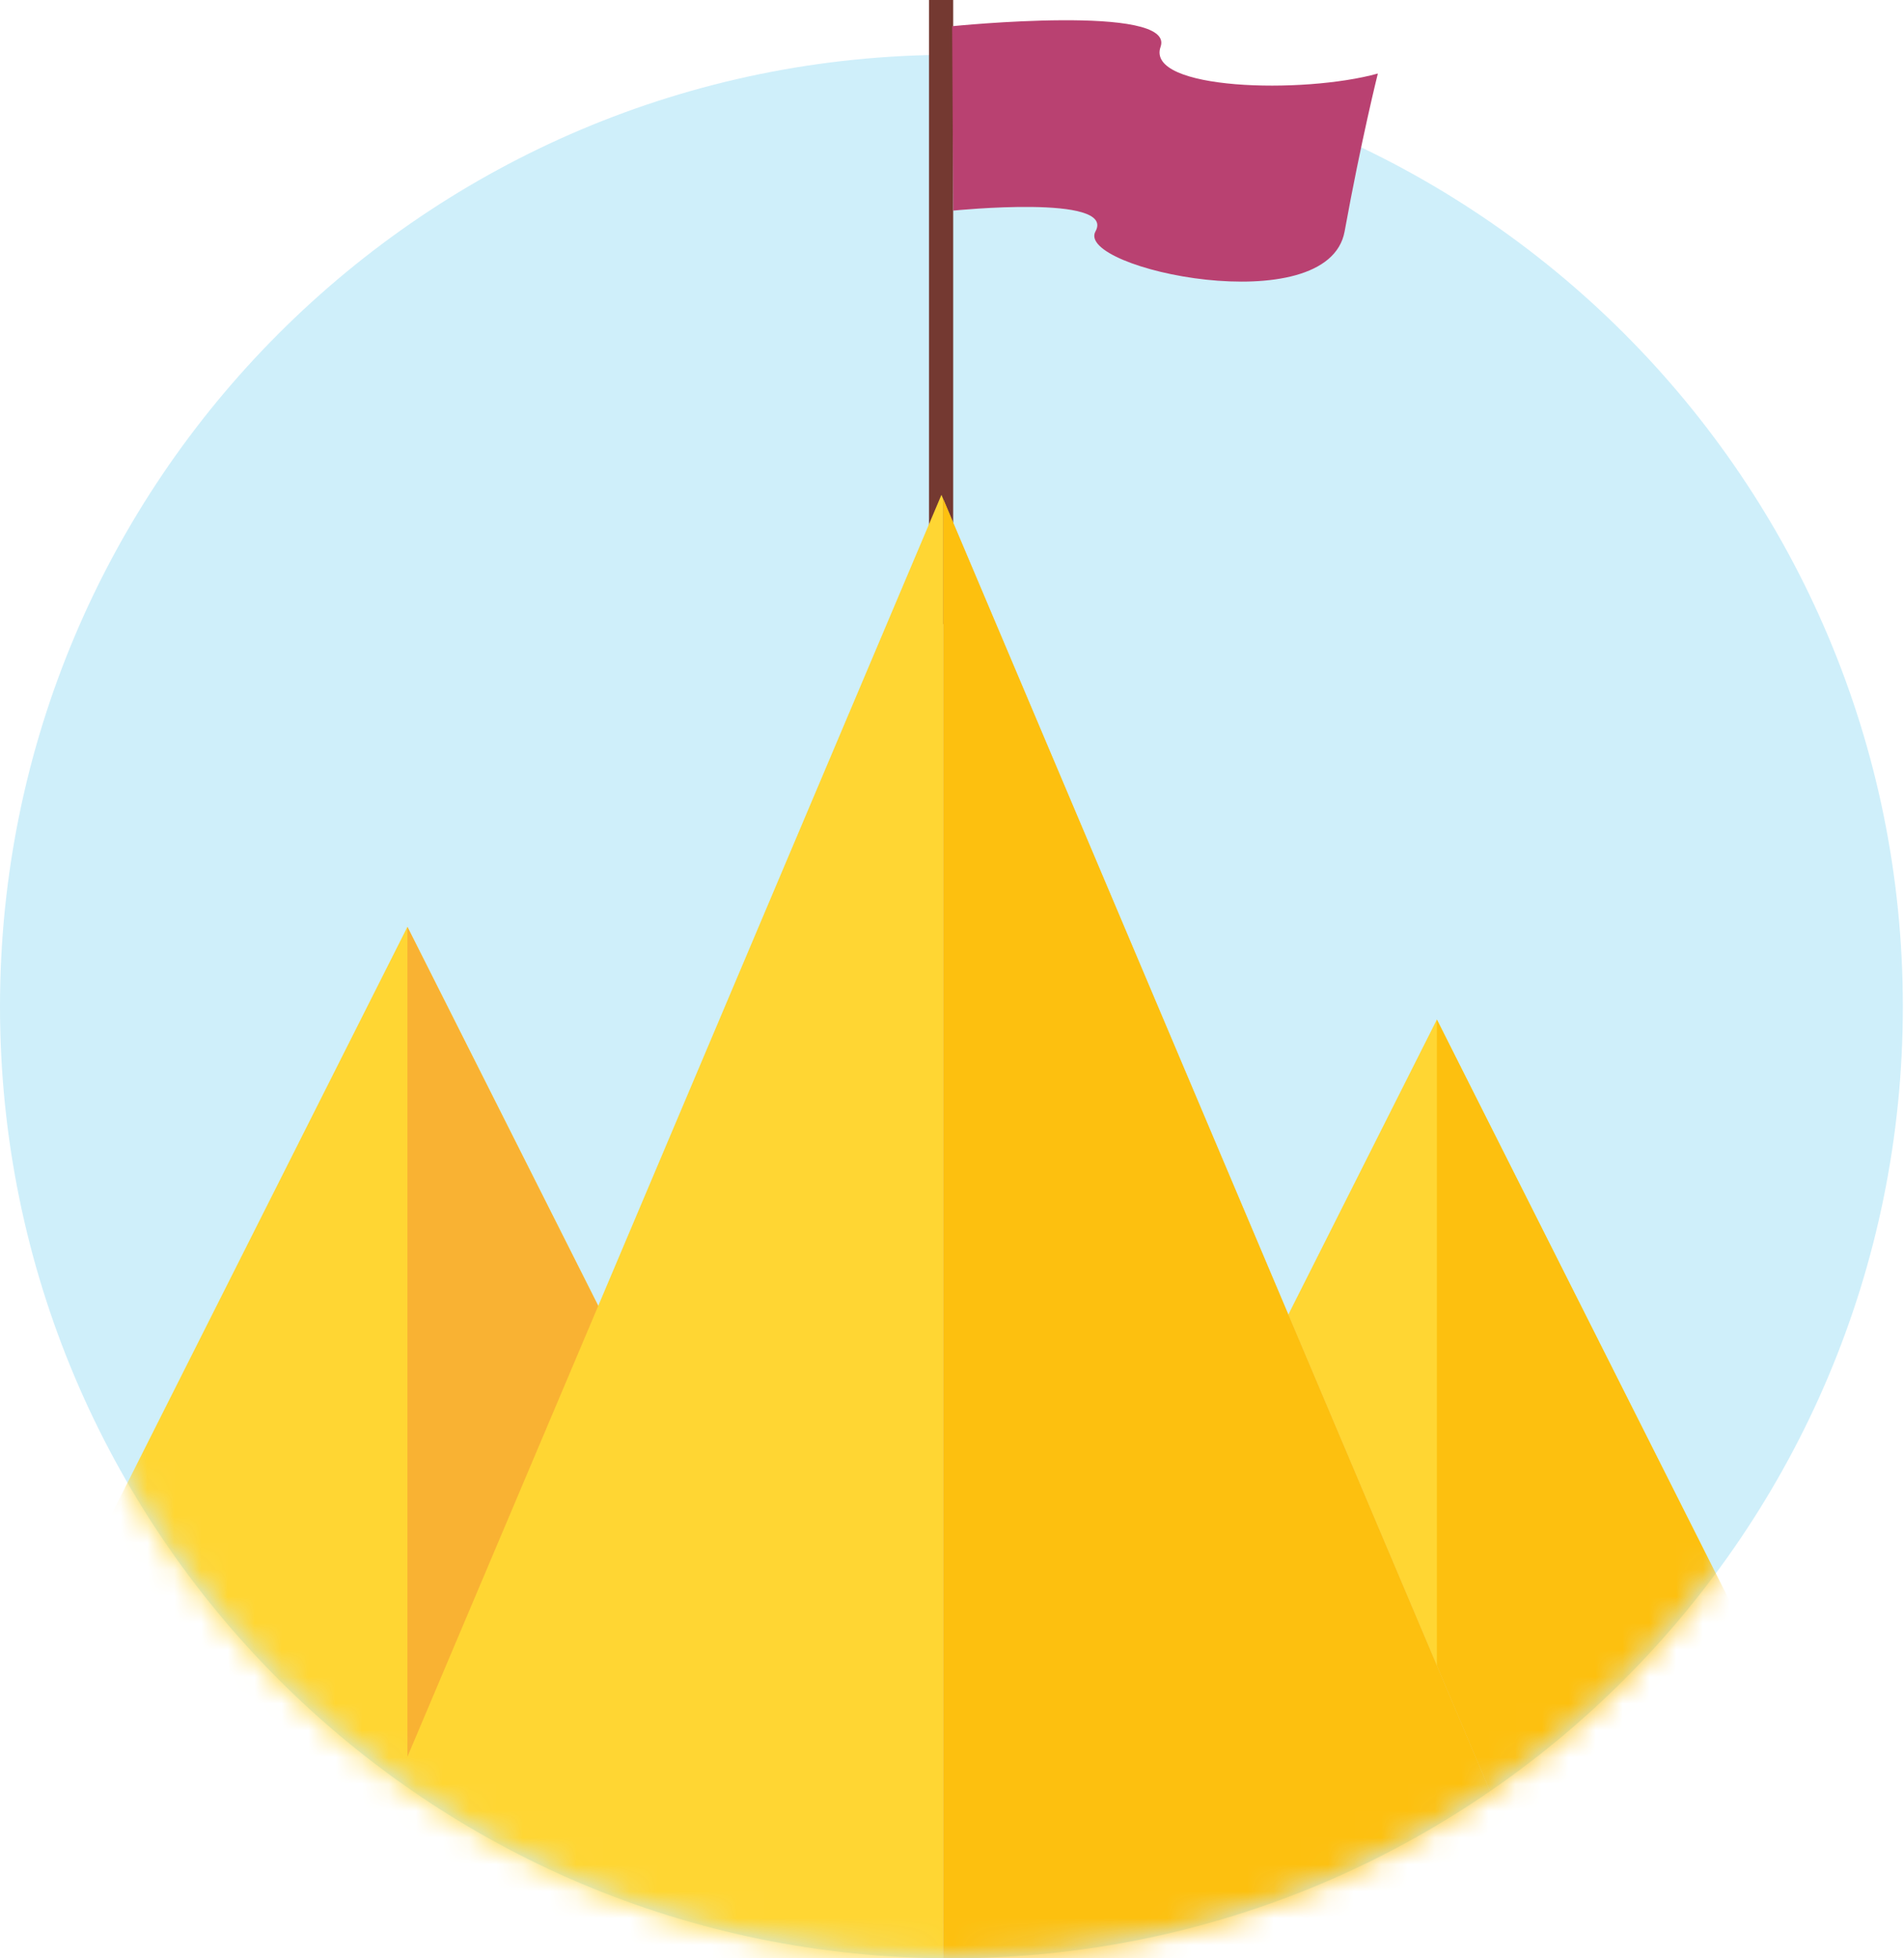 <svg xmlns="http://www.w3.org/2000/svg" width="71" height="73" fill="none" viewBox="0 0 71 73">
    <path fill="#CFEFFA" d="M35.479 73c19.594 0 35.478-15.884 35.478-35.479 0-19.594-15.884-35.478-35.478-35.478C15.884 2.043 0 17.927 0 37.52 0 57.116 15.884 73 35.479 73z"/>
    <path fill="#743931" d="M35.544 0h-.902v23.264h.902V0z"/>
    <path fill="#B94171" d="M35.506.977s8.342-.848 7.772.768c-.57 1.615 5.314 1.77 8.102.996 0 0-.62 2.477-1.239 5.884-.62 3.406-10.065 1.393-9.29 0 .774-1.394-5.305-.774-5.305-.774l-.04-6.874z"/>
    <mask id="prefix__a" width="71" height="71" x="0" y="2" maskUnits="userSpaceOnUse">
        <path fill="#CFEFFA" d="M35.479 73c19.594 0 35.478-15.884 35.478-35.479 0-19.594-15.884-35.478-35.478-35.478C15.884 2.043 0 17.927 0 37.52 0 57.116 15.884 73 35.479 73z"/>
    </mask>
    <g mask="url(#prefix__a)">
        <path fill="#FFD633" d="M53.581 38.005L33.295 78.284h40.572L53.581 38.005z"/>
        <path fill="#FDC00F" d="M73.866 78.284L53.58 38.005v40.279h20.286z"/>
        <path fill="#F0CB6D" d="M35.173 18.605v58.22H59.82l-24.647-58.22z"/>
        <path fill="#FFD633" d="M15.192 34.55L-5.095 74.826h40.573L15.192 34.549z"/>
        <path fill="#F9B233" d="M35.478 74.828L15.192 34.55v40.28h20.286z"/>
        <path fill="#FFD633" d="M35.106 18.446L10.393 76.825h24.78v-58.22l-.067-.159z"/>
        <path fill="#FDC00F" d="M35.173 18.605v58.22H59.82l-24.647-58.22z"/>
    </g>
</svg>
